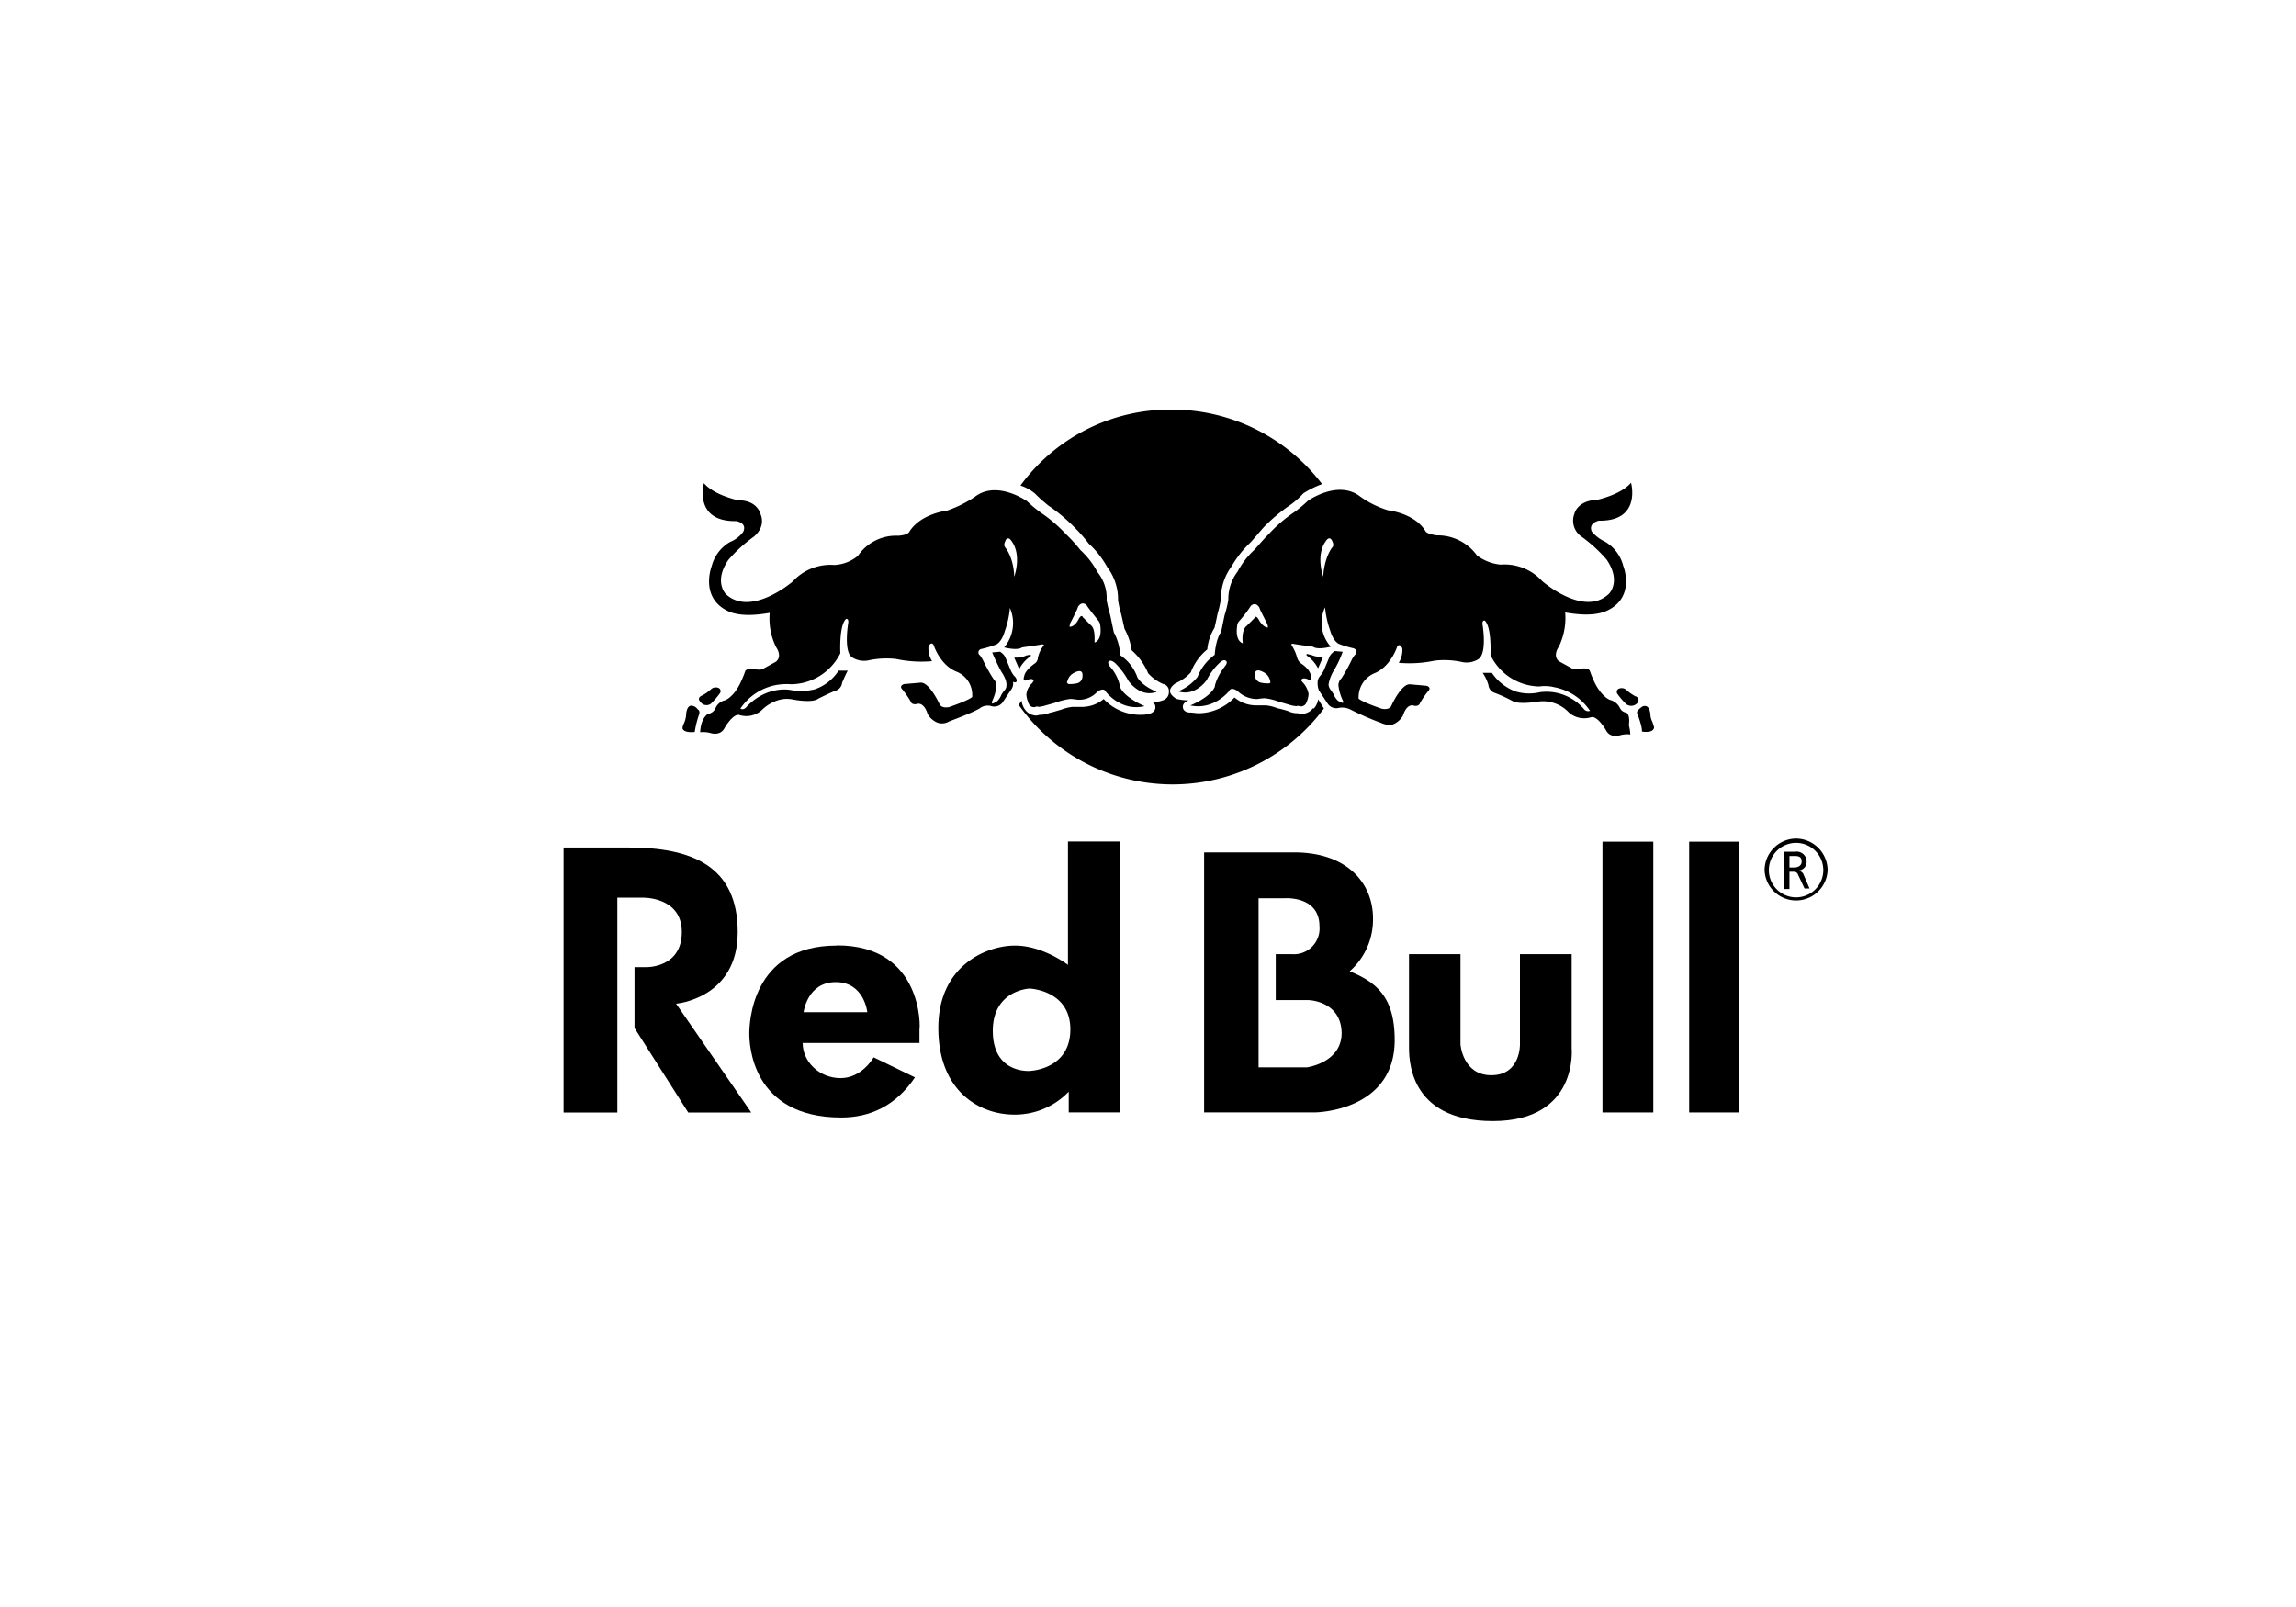 <svg id="Layer_1" data-name="Layer 1" xmlns="http://www.w3.org/2000/svg" viewBox="0 0 500 350"><title>Artboard 1 copy 4</title><g id="Page-1"><g id="partner.red-bull"><g id="Page-1-2" data-name="Page-1"><g id="partner.red-bull-2" data-name="partner.red-bull"><g id="Page-1-3" data-name="Page-1"><g id="Woodward-Homepage-2"><g id="Partners-Copy"><g id="redBull"><path id="Fill-1" d="M224.46,142.91v-.31c-.31,0-.78.15-.94.15a4.51,4.51,0,0,1-2.18.47h-.47l.94,2.18.15.32v0a7.57,7.57,0,0,1,2.5-2.81Z"/><path id="Fill-3" d="M287.65,143.06a5,5,0,0,1-2.18-.46c-.32,0-.63-.16-.94-.16v.31a7.65,7.65,0,0,1,2.5,2.81v0l.15-.31.94-2.19h-.47"/><g id="Group-7"><g id="Fill-5-Clipped"><path id="Fill-5" d="M285.94,154.25h0a3.24,3.24,0,0,1-2.5,1.24,1.22,1.22,0,0,1-.78-.15h-.15a4.67,4.67,0,0,1-2-.47,21.76,21.76,0,0,0-2.34-.62,9.38,9.38,0,0,0-2.5-.63h-2a7.23,7.23,0,0,1-4.83-1.71,11,11,0,0,1-7.65,3.43c-.78,0-1.4-.16-2.18-.16,0,0-1.25,0-1.41-1.09s1.25-1.56,1.25-1.56h-.47a10.91,10.91,0,0,1-2.18-.31s-1.41-.78-1.41-1.72,1.25-1.71,1.25-1.71a9.34,9.34,0,0,0,3.28-2.35,11.88,11.88,0,0,1,3.59-5,10.92,10.92,0,0,1,1.56-4.68c.47-1.87.62-3,.78-3.43a25.76,25.76,0,0,0,.62-2.81,11.94,11.94,0,0,1,2.34-7.18,22.58,22.58,0,0,1,4.06-5.15c.47-.46,1.87-2.18,3-3.43a38,38,0,0,1,5.78-4.83,17.66,17.66,0,0,0,2.65-2.34l.16-.16a20.64,20.64,0,0,1,4.05-2,41.09,41.09,0,0,0-32.76-16.23,40.37,40.37,0,0,0-32.92,16.54,9.9,9.9,0,0,1,3.12,1.72l.31.31c1.09,1.09,2.65,2.34,2.65,2.34a37.37,37.37,0,0,1,5.77,4.84,33,33,0,0,1,3,3.43,20.22,20.22,0,0,1,4.05,5.15,11.62,11.62,0,0,1,2.35,7.18,19.86,19.86,0,0,0,.62,2.81c.16.62.62,2.65.78,3.43a13.68,13.68,0,0,1,1.56,4.68,13.64,13.64,0,0,1,3.59,5,9.14,9.14,0,0,0,3.27,2.34,1.56,1.56,0,0,1,1.25,1.72,1.87,1.87,0,0,1-1.4,1.87,5.37,5.37,0,0,1-2.19.31h-.46c.31,0,1.24.16,1.09,1.41-.16.93-1.41,1.24-1.41,1.24a10,10,0,0,1-2.18.16,11,11,0,0,1-7.65-3.43,7.46,7.46,0,0,1-4.83,1.71h-2a9.78,9.78,0,0,0-2.5.63c-.62.15-2,.62-2.34.62a5.12,5.12,0,0,1-2,.47h-.15a6.44,6.44,0,0,0-.78.16,3.08,3.08,0,0,1-2.5-1.25,4,4,0,0,1-.78-2l-.62.94a41.1,41.1,0,0,0,66.46.78l-1.24-2a4.12,4.12,0,0,1-.94,2"/></g></g><path id="Fill-8" d="M390.62,188.94h-.93v-2.5h1.25c1.4,0,1.4.78,1.4,1.25,0,.62-.47,1.25-1.72,1.25m1.25.62a1.87,1.87,0,0,0,1.56-1.87,2.17,2.17,0,0,0-2.49-2.19H388.6v8.12h1.09v-3.75h.93a.9.9,0,0,1,.94.63l1.41,3h1.09l-1.41-3.28a3.59,3.59,0,0,0-.78-.62"/><g id="Group-12"><g id="Fill-10-Clipped"><path id="Fill-10" d="M391.14,195.44a5.93,5.93,0,1,1,5.92-5.93,5.93,5.93,0,0,1-5.92,5.93m0-12.8a6.93,6.93,0,0,0-6.87,6.87,6.87,6.87,0,0,0,13.73,0,6.93,6.93,0,0,0-6.86-6.87"/></g></g><path id="Fill-13" d="M154.87,153.21a17.37,17.37,0,0,0,1.88-2.19.77.77,0,0,0-.47-1.25,1.51,1.51,0,0,0-1.41.32,8.82,8.82,0,0,1-2,1.4s-1.25.47-.32,1.4a1.6,1.6,0,0,0,2.34.32"/><path id="Fill-15" d="M152.07,154.61c-.32-.31-.47-.62-.94-.78-1.72-.78-1.72,2-1.72,2a6,6,0,0,1-.46,1.71,2.68,2.68,0,0,0-.32,1.1c.32,1.09,2.66.78,2.66.78a21.35,21.35,0,0,1,.93-3.75c.31-.78-.15-1.09-.15-1.09"/><path id="Fill-17" d="M219,117.63c.62-.93,1.25.16,1.25.16,2.34,3.12.62,7.8.62,7.8-.15-4.37-2-6.4-2-6.4-.31-.47-.15-.93.16-1.56m13.42,30.74a2.69,2.69,0,0,1,1.25-1.72c1.87-1.09,2,0,2,0,.32,2-1.24,2.19-1.24,2.19a8,8,0,0,1-1.72.15c-.31-.15-.47-.31-.31-.62m.62-12.64c.31-.47,1.41-2.81,1.41-2.81.15-.31.31-.78.31-.78.93-1.4,1.87-.31,1.87-.31.47.78,2.5,3.28,2.5,3.28a2,2,0,0,1,.46,1.09c.47,3.43-1.24,3.74-1.24,3.74,0-.93.15-3-.78-3.74l-1.72-1.72c-.16-.31-.31-.31-.31-.31-.31,0-.63.63-.63.63-.93,1.87-2,1.71-2,1.71a3.31,3.31,0,0,1,.15-.78m-12.17,11.55a6,6,0,0,1-.78-1.25l-1.25-3a3.19,3.19,0,0,0-1.09-1.09l-1.71.16a42.29,42.29,0,0,0,2,4.21s1.25,1.72,1.1,3a1.45,1.45,0,0,1-.47,1.09,9.63,9.63,0,0,0-.63.93,4.11,4.11,0,0,1-.93,1.41,5.11,5.11,0,0,1-.94.47s-.31.15-.15-.47a10.76,10.76,0,0,0,.93-3.12,2,2,0,0,0-.62-1.72,35.85,35.85,0,0,1-2.19-3.9s-.62-1.25-.93-1.4a.77.77,0,0,1,.47-1.25,21.64,21.64,0,0,0,3.12-.94s1.24-.31,2-3a20.15,20.15,0,0,0,1.1-5,8.23,8.23,0,0,1-1.25,8.59s2.81.78,3.9,0c0,0,3.43-.47,4.21-.63,0,0,.94-.15.31.47a6.31,6.31,0,0,0-1.09,2.5,1.54,1.54,0,0,1-.78,1.24s-2,1.41-2.18,2.66c0,0-.47,1.25.46.93,0,0,1.25-.62,1.56,0,0,0,.16,0-.31.63a3.8,3.8,0,0,0-1.25,2.49,5.93,5.93,0,0,0,.63,2.19,1.19,1.19,0,0,0,1.4.47s.16-.16.63,0a6.53,6.53,0,0,0,1.56-.32s1.71-.46,2.18-.62a14.65,14.65,0,0,1,3.12-.78,10.19,10.19,0,0,1,1.56.16,5.33,5.33,0,0,0,4.37-1.72s1.4-1.09,1.87,0c0,0,3.28,4.37,8.43,3.12,0,0-4.21-1.72-5.31-4.06a9.34,9.34,0,0,0-2.34-4.68s-.62-.93,0-1.09c0,0,.32-.31,1.25.47a16.6,16.6,0,0,1,2.81,3.74s2.5,3.9,6.24,2.5c0,0-3-1.09-4.21-3.12a9.62,9.62,0,0,0-3.75-4.84,11.75,11.75,0,0,0-1.4-5s-.62-3-.78-3.74a26,26,0,0,1-.78-3.28,8.86,8.86,0,0,0-2-6.09,17.78,17.78,0,0,0-3.74-4.83,33.18,33.18,0,0,0-3.12-3.44,32.15,32.15,0,0,0-5.47-4.68,29,29,0,0,1-3-2.49s-6.55-4.68-11.39-.94a26.12,26.12,0,0,1-6.08,3s-5.62.62-8.12,4.52c0,0-.15.78-2.49.94a10,10,0,0,0-8.74,4.37,8.73,8.73,0,0,1-5.15,2,11.11,11.11,0,0,0-9.05,3.59s-9,7.8-14.51,2.81c0,0-2.81-2.65.47-7.49a31.46,31.46,0,0,1,5.46-5s2.81-2,1.56-5c0,0-.62-3-4.84-3,0,0-5.3-1.09-7.49-3.74,0,0-2.34,8.42,7,8.27,0,0,2.49.31,1.56,2.34a6.6,6.6,0,0,1-2.81,2.18,8.5,8.5,0,0,0-4.06,5.31s-2.81,7.17,4.06,10c2.65.94,5.77.63,8.58.16a14.18,14.18,0,0,0,1.4,7.49s1.41,1.87,0,3.12l-2.81,1.56s-.31.31-1.56.15c0,0-1.71-.47-2.34.31a22,22,0,0,1-1.09,2.66s-1.25,2.81-3.28,3.74a2.94,2.94,0,0,0-2.18,1.87,2.2,2.2,0,0,1-1.56,1.1s-.78.31-1.4,2a8.66,8.66,0,0,0-.32,2,6,6,0,0,1,2.19.16s2.18.78,3.12-1.09c0,0,1.87-3.28,3.28-2.81a5,5,0,0,0,4.83-1.09s2.81-3,6.56-2.34c0,0,4.36.93,5.77-.16,0,0,2.81-1.4,3.74-1.72a2,2,0,0,0,1.41-1.71s.78-1.88,1.24-2.66h-2a10,10,0,0,1-5.15,4.06,12.31,12.31,0,0,1-5.31.16s-5-1.09-9.51,3.59c0,0-.63.93-1.41.46a12,12,0,0,1,7.8-5.14,13.39,13.39,0,0,1,3.28-.16A12.13,12.13,0,0,0,183,142.28s-.31-6.08,1.25-7.48c0,0,.62-.16.46.93,0,0-1.09,6.4.94,7.49a4.8,4.8,0,0,0,3.43.62,18.52,18.52,0,0,1,6.09-.31,26.41,26.41,0,0,0,7.8.47,5.3,5.3,0,0,1-.78-3.12s.47-1.25,1.09-.47c0,0,1.41,4.53,5.15,5.93a5.46,5.46,0,0,1,3.28,5.46s-.47.63-5,2.19c0,0-1.71.46-2.18-.78,0,0-2.18-4.68-4.06-4.53l-3.59.31s-1.24.32-.31,1.25a19.72,19.72,0,0,1,1.72,2.5s.15.78,1.25.62c0,0,1.56-.78,2.49,2.19a4.45,4.45,0,0,0,2.19,1.87,3,3,0,0,0,2.49-.31s5.93-2.19,6.87-3a2.87,2.87,0,0,1,2.34-.31,2.25,2.25,0,0,0,2.5-.94l1.87-2.8a2.15,2.15,0,0,0,.31-1.56c.94.46,1.09-.47.31-1.25"/><path id="Fill-19" d="M359.42,155.86s0-2.65-1.72-2a4.28,4.28,0,0,0-.93.78.7.7,0,0,0-.16.94s1.09,2.8.94,3.74c0,0,2.34.47,2.65-.78a2.69,2.69,0,0,0-.31-1.09c.15,0-.31-.47-.47-1.56"/><path id="Fill-21" d="M356.14,151.65a10.34,10.34,0,0,1-2-1.41,1.51,1.51,0,0,0-1.41-.31.77.77,0,0,0-.47,1.25,17,17,0,0,0,1.88,2.18,1.79,1.79,0,0,0,2.34-.15.89.89,0,0,0-.32-1.56"/><path id="Fill-23" d="M290.15,119.19s-1.72,2-2,6.4c0,0-1.72-4.68.62-7.8,0,0,.63-1.09,1.25-.16.31.63.47,1.09.16,1.56m-13.89,29.65a7.54,7.54,0,0,1-1.72-.16,1.72,1.72,0,0,1-1.24-2.18s.15-1.1,2,0a2.65,2.65,0,0,1,1.25,1.71c.16.47,0,.63-.31.63m-4.84-12.48c-.93.78-.93,2.8-.78,3.74,0,0-1.71-.31-1.24-3.74a1.72,1.72,0,0,1,.46-1.1,24.33,24.33,0,0,0,2.5-3.27s.94-1.1,1.87.31c0,0,.16.47.31.78l1.41,2.81a1.94,1.94,0,0,1,.15.78s-.93.15-2-1.72c0,0-.32-.62-.63-.62,0,0-.15,0-.31.31l-1.72,1.72m82.85,18.87a1.84,1.84,0,0,1-1.56-1.09,3.26,3.26,0,0,0-2.18-1.71c-2-.94-3.28-3.75-3.28-3.75a24.27,24.27,0,0,1-1.09-2.65c-.63-.78-2.34-.31-2.34-.31-1.25.15-1.56-.16-1.56-.16L339.45,144c-1.4-1.25,0-3.12,0-3.12a14.33,14.33,0,0,0,1.4-7.49c2.81.47,5.93.78,8.58-.16,7-2.8,4.06-10,4.06-10a8.5,8.5,0,0,0-4.06-5.31,8,8,0,0,1-2.8-2.18c-.78-1.87,1.56-2.34,1.56-2.34,9.36.16,7-8.27,7-8.27-2.19,2.65-7.49,3.75-7.49,3.75-4.21.15-4.84,3-4.84,3a4.2,4.2,0,0,0,1.56,5,31.72,31.72,0,0,1,5.46,5c3.28,4.83.47,7.48.47,7.48-5.46,5.15-14.51-2.8-14.51-2.8a11.07,11.07,0,0,0-9.05-3.59,10.1,10.1,0,0,1-5.15-2,10.53,10.53,0,0,0-8.73-4.37c-2.34-.31-2.5-.94-2.5-.94-2.34-3.9-8.11-4.52-8.11-4.52a20.75,20.75,0,0,1-6.09-3c-4.84-3.75-11.39.93-11.39.93a29.83,29.83,0,0,1-3,2.5,31.21,31.21,0,0,0-5.46,4.68c-1.25,1.25-3.12,3.43-3.12,3.43a17.9,17.9,0,0,0-3.75,4.84,9.88,9.88,0,0,0-2,6.08,20.43,20.43,0,0,1-.78,3.28c-.15.62-.78,3.74-.78,3.74-1.25,1.72-1.4,5-1.4,5a10.86,10.86,0,0,0-3.75,4.83,10.38,10.38,0,0,1-4.21,3.12c3.75,1.25,6.24-2.49,6.24-2.49a13.21,13.21,0,0,1,2.81-3.75c.78-.78,1.25-.47,1.25-.47.62.32,0,1.1,0,1.1-2.19,2.81-2.34,4.68-2.34,4.68-1.09,2.34-5.31,4-5.31,4,5.15,1.1,8.43-3.12,8.43-3.12.47-1.09,1.87,0,1.87,0a6,6,0,0,0,4.37,1.72,10.29,10.29,0,0,1,1.56-.16,12.3,12.3,0,0,1,3.12.78c.62.16,2.18.63,2.18.63a6.72,6.72,0,0,0,1.56.31c.47-.16.63,0,.63,0a1.32,1.32,0,0,0,1.4-.47,5.21,5.21,0,0,0,.63-2.18,4.78,4.78,0,0,0-1.25-2.5c-.47-.47-.31-.62-.31-.62.47-.63,1.56,0,1.56,0,.93.31.47-.94.47-.94-.16-1.4-2.19-2.65-2.19-2.65a2.32,2.32,0,0,1-.78-1.25,10.17,10.17,0,0,0-1.09-2.5c-.47-.62.31-.46.31-.46.62.15,4.21.62,4.21.62,1.1.78,3.9,0,3.9,0a7.84,7.84,0,0,1-1.24-8.58,20.31,20.31,0,0,0,1.09,5c.78,2.65,2,3,2,3a21,21,0,0,0,3.12.93c1.09.47.46,1.25.46,1.25a5.48,5.48,0,0,0-.93,1.4,34.54,34.54,0,0,1-2.19,3.91,2,2,0,0,0-.62,1.71,10.67,10.67,0,0,0,.94,3.12c.31.63-.16.47-.16.47a5.11,5.11,0,0,1-.94-.47,4.26,4.26,0,0,1-.93-1.4,10.2,10.2,0,0,0-.63-.94,2.67,2.67,0,0,1-.46-1.09,8.44,8.44,0,0,1,1.09-3,23,23,0,0,0,2-4.21l-1.72-.15a3.29,3.29,0,0,0-1.09,1.09l-1.25,3a6,6,0,0,1-.78,1.25,2.21,2.21,0,0,0-.62,1.72,3.84,3.84,0,0,0,.31,1.56l1.87,2.81a2.25,2.25,0,0,0,2.5.93,4.08,4.08,0,0,1,2.34.31,64.8,64.8,0,0,0,6.86,3,4,4,0,0,0,2.5.31,4.46,4.46,0,0,0,2.18-1.87c.94-3,2.5-2.19,2.5-2.19,1.09.16,1.25-.62,1.25-.62a19,19,0,0,1,1.71-2.5c.94-.93-.31-1.24-.31-1.24l-3.59-.32c-1.87-.15-4,4.53-4,4.53-.47,1.25-2.19.78-2.19.78-4.52-1.56-5-2.19-5-2.19a5.68,5.68,0,0,1,3.28-5.46c3.74-1.4,5.14-5.93,5.14-5.93.63-.78,1.1.47,1.1.47a5.38,5.38,0,0,1-.78,3.12,26.45,26.45,0,0,0,7.8-.47,18.11,18.11,0,0,1,6.08.32,4.81,4.81,0,0,0,3.43-.63c2-1.25.94-7.49.94-7.49-.16-1.09.47-.93.47-.93,1.56,1.4,1.25,7.49,1.25,7.49a12,12,0,0,0,10.61,6.86,8.59,8.59,0,0,1,3.27.16,12,12,0,0,1,7.8,5.15,1.19,1.19,0,0,1-1.4-.47,10.73,10.73,0,0,0-9.52-3.59,10.16,10.16,0,0,1-5.3-.16,10.8,10.8,0,0,1-5.15-4.05h-2a9.29,9.29,0,0,1,1.25,2.65,2,2,0,0,0,1.4,1.72,31.14,31.14,0,0,1,3.75,1.71c1.4.94,5.77.16,5.77.16a7.75,7.75,0,0,1,6.55,2.34,5,5,0,0,0,4.84,1.09c1.4-.47,3.28,2.81,3.28,2.81.93,1.87,3.12,1.09,3.12,1.09a6,6,0,0,1,2.18-.16,8.78,8.78,0,0,0-.31-2c.31-2.34-.47-2.66-.47-2.66"/><g id="Fill-25-Clipped"><polygon id="Fill-25" points="348.97 242.29 360.04 242.29 360.04 183.32 348.97 183.32 348.97 242.29"/></g><g id="Fill-27-Clipped"><polygon id="Fill-27" points="367.85 242.29 378.77 242.29 378.77 183.32 367.85 183.32 367.85 242.29"/></g><g id="Fill-28-Clipped"><path id="Fill-28" d="M342.41,207.81H331v19.66s.16,6.71-6.24,6.71c-6.24,0-6.71-6.71-6.71-6.71V207.81H306.84v19.82c0,2.5-.47,16.54,18.26,16.54s17.16-15.92,17.16-15.92V207.81Z"/></g><g id="Fill-29-Clipped"><path id="Fill-29" d="M224,233.25c-.62,0-7.8.15-7.8-8.74s8-9.21,8-9.21,8.89.31,8.89,8.9-8.42,9.05-9,9.05Zm8.58-23.1s-5.46-4.21-11.54-4.21c-6.24,0-16.7,4.37-16.7,17.94,0,13.73,8.9,18.88,16.54,18.88a16.23,16.23,0,0,0,11.86-5v4.52h11.08v-59H232.57v26.83Z"/></g><g id="Fill-30-Clipped"><path id="Fill-30" d="M160.65,203c0-14.51-10.14-18.41-23.72-18.41h-14.2v57.72h11.71v-46.8h5.46s8.58-.31,8.58,7.49-7.65,7.64-7.65,7.64h-2.65v13.26l11.7,18.41h13.73l-16.38-23.71s13.42-1.09,13.42-15.6"/></g><g id="Fill-31-Clipped"><path id="Fill-31" d="M175,220.45s.78-6.55,7-6.55,6.87,6.55,6.87,6.55Zm7.18-14.51c-18.72,0-19,17.32-19,19.19,0,2,.32,18.26,20,18.26,6.25,0,11.86-2.5,16.07-8.74l-9-4.37s-2.5,4.53-7.18,4.53-8.27-3.59-8.27-7.65h25.43v-3c.16,0,.94-18.26-17.94-18.26Z"/></g><g id="Fill-32-Clipped"><path id="Fill-32" d="M284.53,232.47H274.08V195.64h5.61s7.65-.62,7.65,6.09a5.6,5.6,0,0,1-6.09,6.08h-3.43v10h6.87c1.71,0,7.48.94,7.48,7.33-.15,6.4-7.64,7.34-7.64,7.34m9.36-20.91A15,15,0,0,0,299,200c0-7.49-5.46-14.35-17.16-14.35H262.22v56.63H286.4s17.32-.15,17.32-15.75c0-9-3.59-12.49-9.83-15"/></g></g></g></g></g></g></g></g></g></svg>